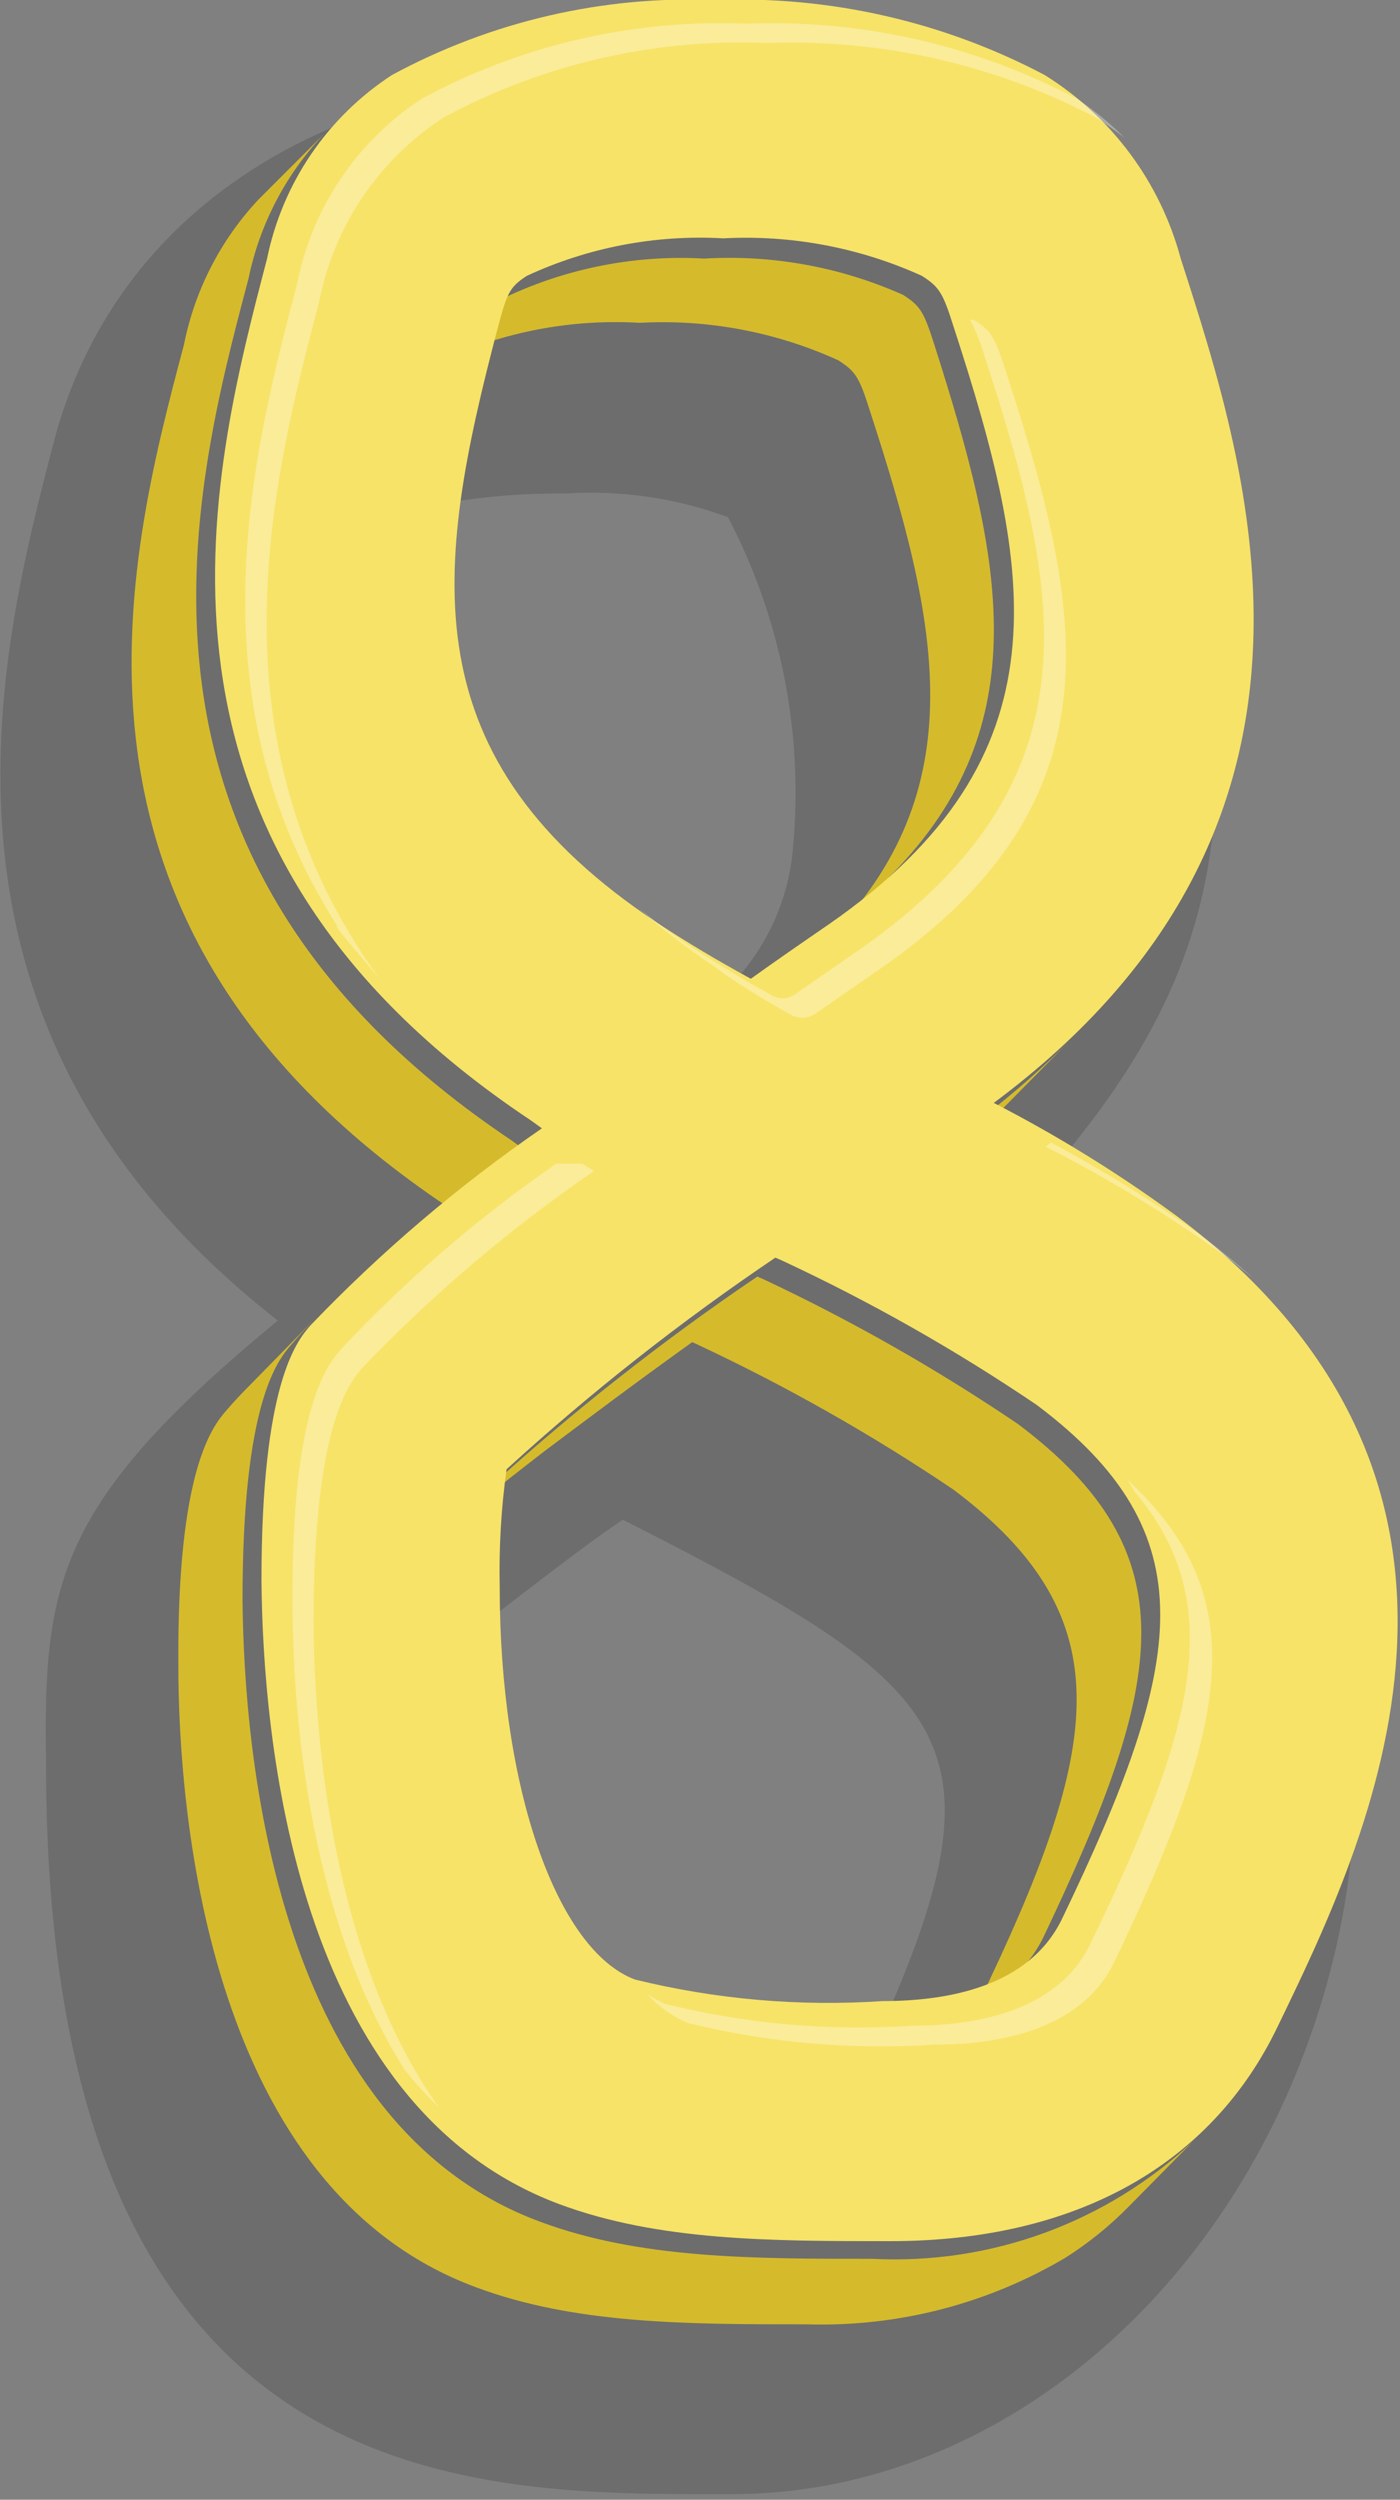 <svg width="65" height="116" viewBox="0 0 65 116" fill="none" xmlns="http://www.w3.org/2000/svg">
<rect x="0" y="0" width="65" height="116" fill="#808080" stroke="none"/>
<g clip-path="url(#clip0_1_1952)">
<path opacity="0.15" d="M51.82 60.44C50.123 59.15 48.346 57.967 46.5 56.9C56.6 46.2 59.56 37.74 52.92 17.38C51.822 13.223 49.174 9.645 45.52 7.38C40.447 4.634 34.747 3.256 28.98 3.38C15.22 3.38 5.32 9.78 2.5 20.5C-8.82149e-06 30.14 -4.64 47.6 12.9 61.28C2.6 69.76 2 73.5 2.14 81.88V82.54C2.4 115.74 21.66 115.74 33.16 115.74H34C45.82 115.74 56.7 106.94 61.06 93.84C65.42 80.74 61.86 68 51.82 60.44V60.44ZM36.82 39.32C36.581 42.324 35.048 45.075 32.62 46.86C31.96 47.3 31.44 47.7 31 48.02L30.28 48.56L28.92 47.66L27.68 46.82C17.82 40.24 18.36 33.44 20.94 23.3C22.706 23.016 24.492 22.882 26.28 22.9C28.836 22.738 31.398 23.112 33.8 24C36.261 28.709 37.31 34.029 36.82 39.32ZM21.6 76C23.6 74.48 27.18 71.66 28.92 70.52C44.64 78.52 47.18 80.76 40.16 95.76C38.193 96.21 36.177 96.405 34.16 96.34C31.415 96.442 28.67 96.166 26 95.52C22.86 94.34 20.9 83.58 21.6 76Z" fill="black"/>
<path d="M29.7 14.98C32.869 14.807 36.032 15.404 38.92 16.72C39.74 17.24 39.9 17.52 40.4 19.1C43.58 28.88 45.32 36.66 38.4 43.62L41.4 40.58C48.26 33.62 46.52 25.84 43.4 16.06C42.9 14.48 42.74 14.2 41.92 13.68C39.026 12.389 35.864 11.813 32.7 12C29.563 11.821 26.431 12.419 23.58 13.74C23.392 13.854 23.218 13.988 23.06 14.14L20 17.12C20.162 16.973 20.336 16.839 20.52 16.72C23.39 15.391 26.543 14.794 29.7 14.98V14.98Z" fill="#D5BB2C"/>
<path d="M45.26 52.12L42.26 55.16C43.779 54.022 45.215 52.779 46.56 51.44L49.56 48.4C48.57 49.388 47.529 50.323 46.44 51.2L45.26 52.12Z" fill="#D5BB2C"/>
<path d="M20.78 56L21.28 56.32L24.28 53.28C24.106 53.178 23.939 53.065 23.78 52.94C4.4 40 8.86 23.04 11.54 12.92C12.059 10.404 13.272 8.083 15.04 6.22L12 9.26C10.24 11.139 9.041 13.474 8.54 16C5.86 26.1 1.4 43.04 20.78 56V56Z" fill="#D5BB2C"/>
<path d="M44.38 94.46L47.38 91.42C47.81 90.971 48.167 90.459 48.44 89.9C54.16 77.9 55.24 72.08 47.26 66.08C43.5 63.537 39.548 61.29 35.44 59.36L35.16 59.24C30.77 62.21 26.599 65.492 22.68 69.06L19.68 72.1C20.22 71.54 20.9 70.92 21.68 70.24C22.46 69.56 23.42 68.78 24.48 67.96L25.28 67.34C27.28 65.84 29.54 64.14 32.14 62.28L32.44 62.42C36.547 64.345 40.498 66.585 44.26 69.12C52.26 75.12 51.14 81.12 45.44 92.94C45.167 93.499 44.81 94.011 44.38 94.46Z" fill="#D5BB2C"/>
<path d="M25.08 103.1C12.78 98.56 11.32 81.4 11.26 74.22C11.26 65.1 12.88 63.14 13.52 62.4C13.86 62 14.24 61.6 14.66 61.16L11.68 64.2C11.24 64.64 10.86 65.04 10.52 65.44C9.88 66.18 8.22 68.16 8.28 77.26C8.28 84.44 9.78 101.6 22.1 106.14C26.7 107.86 31.94 107.86 37.48 107.86C41.693 107.986 45.855 106.911 49.48 104.76C50.532 104.092 51.505 103.307 52.38 102.42L55.38 99.38C51.365 103.14 45.993 105.104 40.5 104.82C34.94 104.82 29.7 104.82 25.08 103.1V103.1Z" fill="#D5BB2C"/>
<path d="M54.62 56.42C71.38 69 63.56 85.3 59.34 94C56.28 100.42 50 104 41.34 104C35.82 104 30.58 104 25.96 102.28C13.64 97.68 12.2 80.52 12.14 73.34C12.14 64.24 13.76 62.26 14.4 61.52C17.665 58.107 21.27 55.038 25.16 52.36L24.66 52C5.28 39.12 9.74 22.18 12.4 12C13.114 8.498 15.203 5.428 18.2 3.48C22.809 0.988 28.005 -0.214 33.24 -8.1975e-06C38.544 -0.197 43.806 1.003 48.5 3.48C51.613 5.414 53.872 8.46 54.82 12C58.04 22 63.38 38.36 46.14 51.18C49.1 52.701 51.935 54.453 54.62 56.42V56.42ZM49.32 89.02C55.04 77.12 56.12 71.2 48.14 65.2C44.384 62.657 40.431 60.416 36.32 58.5L36 58.36C31.606 61.325 27.435 64.607 23.52 68.18C23.269 69.982 23.162 71.801 23.2 73.62C23.2 83 25.86 90.5 29.48 91.86C33.239 92.783 37.118 93.12 40.98 92.86C44 92.86 47.8 92.2 49.32 89.02V89.02ZM23.12 15.18C20.14 26.48 18.94 35.18 30.6 42.88C31.88 43.72 33.32 44.58 34.86 45.42C36 44.6 37.22 43.76 38.5 42.88C49.7 35.1 47.96 26.48 44.28 15.18C43.78 13.6 43.62 13.32 42.8 12.8C39.911 11.489 36.748 10.892 33.58 11.06C30.443 10.881 27.311 11.479 24.46 12.8C23.66 13.32 23.54 13.6 23.12 15.18V15.18Z" fill="#F7E367"/>
<path d="M52.36 68.68L52.66 69.2C57.02 74.34 55.52 80.12 50.66 90.12C49.2 93.3 45.36 94 42.4 94C38.545 94.26 34.672 93.922 30.92 93C30.616 92.882 30.327 92.728 30.06 92.54C30.578 93.122 31.221 93.58 31.94 93.88C35.692 94.802 39.565 95.139 43.42 94.88C46.38 94.88 50.22 94.2 51.74 91.04C56.98 80.1 58.32 74.2 52.36 68.68Z" fill="white" fill-opacity="0.33"/>
<path d="M14.56 75.32C14.56 66.2 16.18 64.24 16.8 63.5C20.068 60.083 23.681 57.014 27.58 54.34L27.04 54H25.82C22.19 56.51 18.838 59.4 15.82 62.62C15.2 63.34 13.52 65.32 13.58 74.42C13.58 79.36 14.32 88.98 18.76 96C18.782 96.054 18.816 96.102 18.86 96.14C19.329 96.726 19.837 97.281 20.38 97.8C15.36 90.72 14.6 80.46 14.56 75.32V75.32Z" fill="white" fill-opacity="0.33"/>
<path d="M36.7 47.08C37.039 47.281 37.461 47.281 37.8 47.08L40.92 44.92C52.1 37.14 50.38 28.52 46.7 17.22C46.18 15.64 46.04 15.36 45.22 14.84H45.04C45.305 15.351 45.519 15.887 45.68 16.44C49.34 27.6 51.08 36.2 40 44L36.88 46.16C36.546 46.38 36.114 46.38 35.78 46.16C34.46 45.42 33.22 44.68 32.1 43.94C30.98 43.2 30.34 42.7 29.58 42.08C30.694 43.076 31.877 43.992 33.12 44.82C34.14 45.6 35.38 46.34 36.7 47.08V47.08Z" fill="white" fill-opacity="0.33"/>
<path d="M14.82 14C15.509 10.477 17.603 7.386 20.62 5.44C25.232 2.959 30.428 1.771 35.66 2C40.964 1.805 46.225 3.005 50.92 5.48C51.38 5.78 51.82 6.08 52.22 6.4C51.541 5.723 50.797 5.113 50 4.58C45.276 2.088 39.977 0.888 34.64 1.1C29.398 0.883 24.195 2.085 19.58 4.58C16.58 6.54 14.497 9.625 13.8 13.14C11.8 20.76 8.78 32.22 15.64 42.94V43.04C16.26 43.84 16.96 44.64 17.64 45.44C9.48 34.28 12.72 22 14.82 14V14Z" fill="white" fill-opacity="0.33"/>
<path d="M58.2 59.32C57.52 58.72 56.8 58.12 56.02 57.52C53.718 55.858 51.306 54.355 48.8 53.02C48.711 53.076 48.631 53.143 48.56 53.22C51.518 54.722 54.353 56.454 57.04 58.4L58.2 59.32Z" fill="white" fill-opacity="0.33"/>
</g>
<defs>
<clipPath id="clip0_1_1952">
<rect width="65" height="116" fill="white"/>
</clipPath>
</defs>
</svg>
